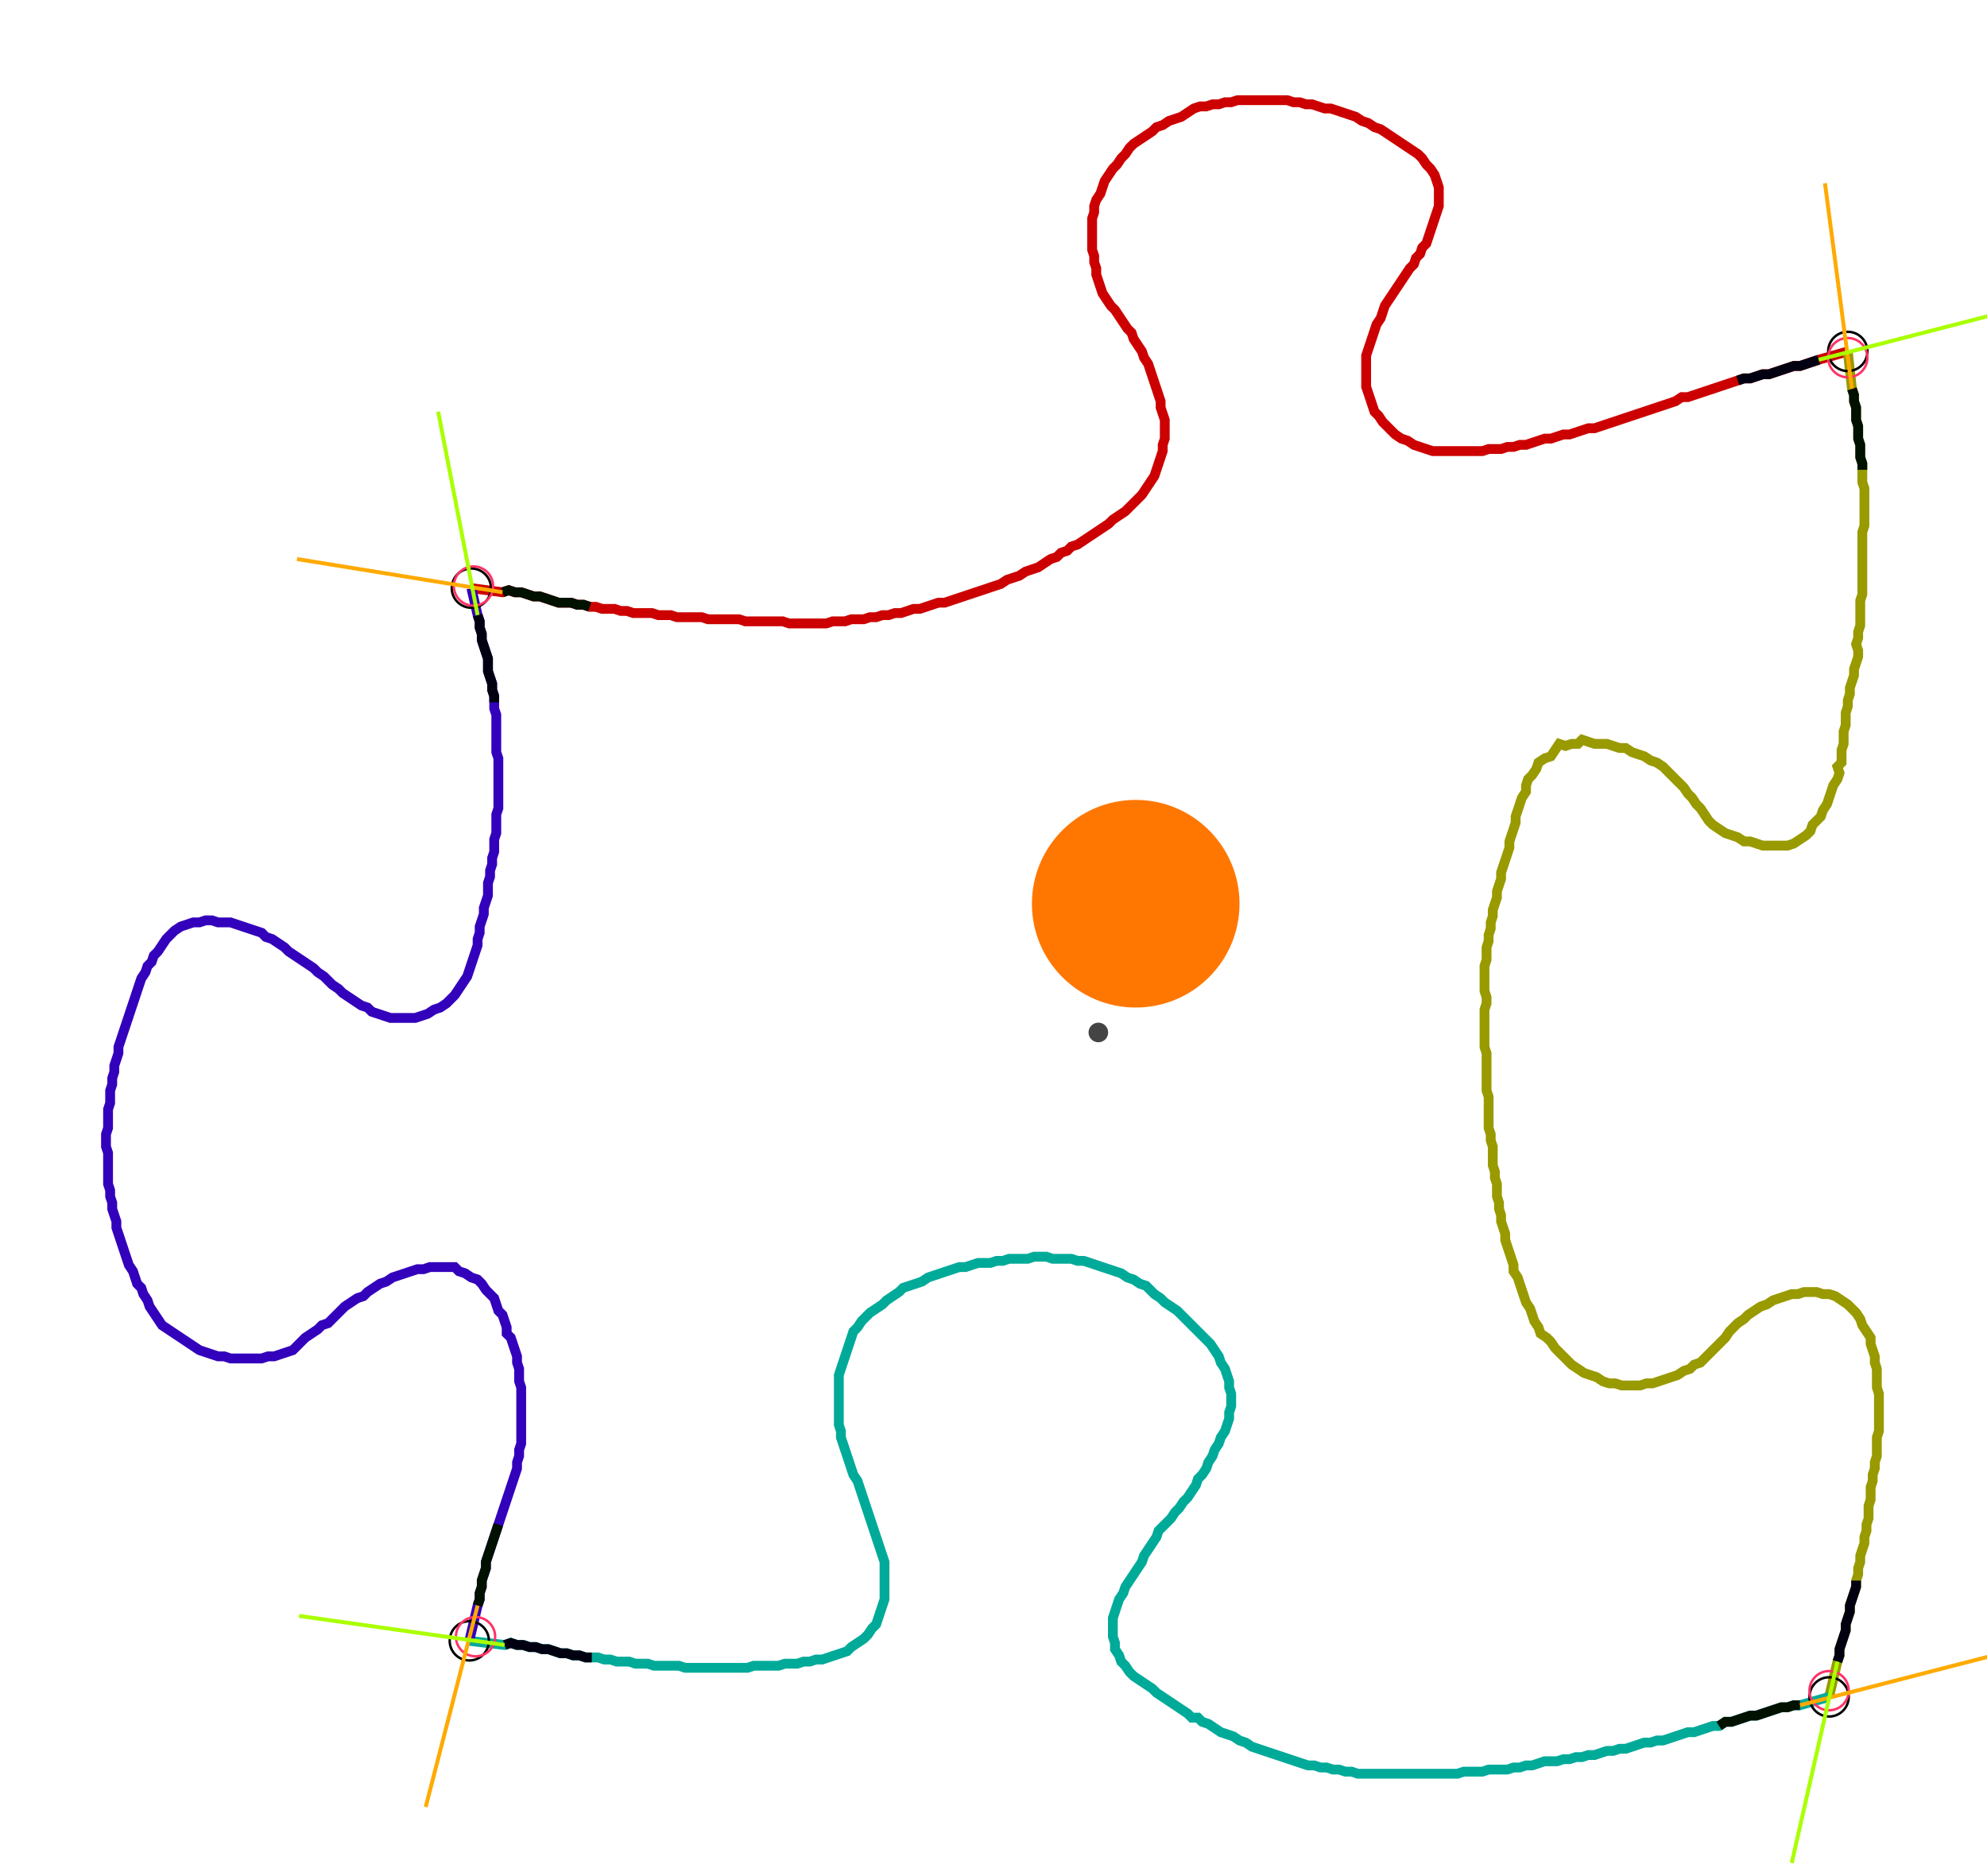 <?xml version="1.0" encoding="UTF-8" standalone="no"?><svg width="544.127" height="513.651" viewBox="-10 -10 201.376 191.217" xmlns="http://www.w3.org/2000/svg" xmlns:xlink="http://www.w3.org/1999/xlink"><polyline points="37.46,49.947 40.635,50.37 41.27,50.159 41.905,50.37 42.54,50.37 43.175,50.582 43.81,50.794 44.444,50.794 45.079,51.005 45.714,51.217 46.349,51.429 46.984,51.429 47.619,51.429 48.254,51.64 48.889,51.64 49.524,51.852 50.159,51.852 50.794,52.063 51.429,52.063 52.063,52.063 52.698,52.275 53.333,52.275 53.968,52.487 54.603,52.487 55.238,52.487 55.873,52.487 56.508,52.698 57.143,52.698 57.778,52.698 58.413,52.91 59.048,52.91 59.683,52.91 60.317,52.91 60.952,52.91 61.587,53.122 62.222,53.122 62.857,53.122 63.492,53.122 64.127,53.122 64.762,53.122 65.397,53.333 66.032,53.333 66.667,53.333 67.302,53.333 67.937,53.333 68.571,53.333 69.206,53.333 69.841,53.545 70.476,53.545 71.111,53.545 71.746,53.545 72.381,53.545 73.016,53.545 73.651,53.545 74.286,53.333 74.921,53.333 75.556,53.333 76.19,53.122 76.825,53.122 77.46,53.122 78.095,52.91 78.73,52.91 79.365,52.698 80.0,52.698 80.635,52.487 81.27,52.487 81.905,52.275 82.54,52.063 83.175,52.063 83.81,51.852 84.444,51.64 85.079,51.429 85.714,51.429 86.349,51.217 86.984,51.005 87.619,50.794 88.254,50.582 88.889,50.37 89.524,50.159 90.159,49.947 90.794,49.735 91.429,49.524 92.063,49.101 92.698,48.889 93.333,48.677 93.968,48.254 94.603,48.042 95.238,47.831 95.873,47.407 96.508,46.984 97.143,46.772 97.566,46.349 98.201,46.138 98.624,45.714 99.259,45.503 99.894,45.079 100.529,44.656 101.164,44.233 101.799,43.81 102.434,43.386 102.857,42.963 103.492,42.54 104.127,42.116 104.55,41.693 104.974,41.27 105.397,40.847 105.82,40.423 106.243,39.788 106.667,39.153 107.09,38.519 107.302,37.884 107.513,37.249 107.725,36.614 107.937,35.979 107.937,35.344 108.148,34.709 108.148,34.074 108.148,33.439 108.148,32.804 107.937,32.169 107.725,31.534 107.725,30.899 107.513,30.265 107.302,29.63 107.09,28.995 106.878,28.36 106.667,27.725 106.455,27.09 106.032,26.455 105.82,25.82 105.397,25.185 104.974,24.55 104.762,23.915 104.339,23.492 103.915,22.857 103.492,22.222 103.069,21.587 102.646,21.164 102.222,20.529 101.799,19.894 101.587,19.259 101.376,18.624 101.164,17.989 101.164,17.354 100.952,16.72 100.952,16.085 100.741,15.45 100.741,14.815 100.741,14.18 100.741,13.545 100.741,12.91 100.741,12.275 100.952,11.64 100.952,11.005 101.164,10.37 101.587,9.735 101.799,9.101 102.011,8.466 102.434,7.831 102.857,7.196 103.28,6.772 103.704,6.138 104.127,5.714 104.55,5.079 104.974,4.656 105.608,4.233 106.243,3.81 106.878,3.386 107.302,2.963 107.937,2.751 108.571,2.328 109.206,2.116 109.841,1.905 110.476,1.481 111.111,1.058 111.746,0.847 112.381,0.847 113.016,0.635 113.651,0.635 114.286,0.423 114.921,0.423 115.556,0.212 116.19,0.212 116.825,0.212 117.46,0.212 118.095,0.212 118.73,0.212 119.365,0.212 120,0.212 120.635,0.212 121.27,0.423 121.905,0.423 122.54,0.635 123.175,0.635 123.81,0.847 124.444,1.058 125.079,1.058 125.714,1.27 126.349,1.481 126.984,1.693 127.619,1.905 128.254,2.328 128.889,2.54 129.524,2.963 130.159,3.175 130.794,3.598 131.429,4.021 132.063,4.444 132.698,4.868 133.333,5.291 133.968,5.714 134.392,6.138 134.815,6.772 135.238,7.196 135.661,7.831 135.873,8.466 136.085,9.101 136.085,9.735 136.085,10.37 136.085,11.005 135.873,11.64 135.661,12.275 135.45,12.91 135.238,13.545 135.026,14.18 134.815,14.815 134.392,15.238 134.18,15.873 133.757,16.296 133.545,16.931 133.122,17.354 132.698,17.989 132.275,18.624 131.852,19.259 131.429,19.894 131.005,20.529 130.582,21.164 130.37,21.799 130.159,22.434 129.735,23.069 129.524,23.704 129.312,24.339 129.101,24.974 128.889,25.608 128.677,26.243 128.677,26.878 128.677,27.513 128.677,28.148 128.677,28.783 128.677,29.418 128.889,30.053 129.101,30.688 129.312,31.323 129.524,31.958 129.947,32.381 130.37,33.016 130.794,33.439 131.217,33.862 131.64,34.286 132.275,34.709 132.91,34.921 133.545,35.344 134.18,35.556 134.815,35.767 135.45,35.979 136.085,35.979 136.72,35.979 137.354,35.979 137.989,35.979 138.624,35.979 139.259,35.979 139.894,35.979 140.529,35.979 141.164,35.767 141.799,35.767 142.434,35.767 143.069,35.556 143.704,35.556 144.339,35.344 144.974,35.344 145.608,35.132 146.243,34.921 146.878,34.709 147.513,34.709 148.148,34.497 148.783,34.286 149.418,34.286 150.053,34.074 150.688,33.862 151.323,33.651 151.958,33.651 152.593,33.439 153.228,33.228 153.862,33.016 154.497,32.804 155.132,32.593 155.767,32.381 156.402,32.169 157.037,31.958 157.672,31.746 158.307,31.534 158.942,31.323 159.577,31.111 160.212,30.899 160.847,30.476 161.481,30.476 162.116,30.265 162.751,30.053 163.386,29.841 164.021,29.63 164.656,29.418 165.291,29.206 165.926,28.995 166.561,28.783 167.196,28.571 167.831,28.571 168.466,28.36 169.101,28.148 169.735,28.148 170.37,27.937 171.005,27.725 171.64,27.513 172.275,27.302 172.91,27.302 173.545,27.09 174.18,26.878 174.815,26.667 177.778,25.82" style="fill:none; stroke:#cc0000; stroke-width:1.0"  /><polyline points="177.778,25.82 178.201,29.63 178.413,30.265 178.413,30.899 178.624,31.534 178.624,32.169 178.624,32.804 178.836,33.439 178.836,34.074 178.836,34.709 179.048,35.344 179.048,35.979 179.048,36.614 179.259,37.249 179.259,37.884 179.259,38.519 179.259,39.153 179.471,39.788 179.471,40.423 179.471,41.058 179.471,41.693 179.471,42.328 179.471,42.963 179.471,43.598 179.259,44.233 179.259,44.868 179.259,45.503 179.259,46.138 179.259,46.772 179.259,47.407 179.259,48.042 179.259,48.677 179.259,49.312 179.259,49.947 179.259,50.582 179.048,51.217 179.048,51.852 179.048,52.487 179.048,53.122 179.048,53.757 178.836,54.392 178.836,55.026 178.624,55.661 178.836,56.296 178.836,56.931 178.624,57.566 178.413,58.201 178.413,58.836 178.201,59.471 177.989,60.106 177.989,60.741 177.778,61.376 177.778,62.011 177.566,62.646 177.566,63.28 177.566,63.915 177.354,64.55 177.354,65.185 177.354,65.82 177.143,66.455 177.143,67.09 177.143,67.725 176.72,68.148 176.931,68.783 176.72,69.418 176.296,70.053 176.085,70.688 175.873,71.323 175.661,71.958 175.238,72.593 175.026,73.228 174.603,73.651 174.18,74.074 173.968,74.709 173.545,75.132 172.91,75.556 172.275,75.979 171.64,76.19 171.005,76.19 170.37,76.19 169.735,76.19 169.101,76.19 168.466,75.979 167.831,75.767 167.196,75.767 166.561,75.344 165.926,75.132 165.291,74.921 164.656,74.497 164.021,74.074 163.598,73.651 163.175,73.016 162.751,72.381 162.328,71.958 161.905,71.323 161.481,70.899 161.058,70.265 160.635,69.841 160.212,69.418 159.788,68.995 159.365,68.571 158.942,68.148 158.307,67.725 157.672,67.513 157.037,67.09 156.402,66.878 155.767,66.667 155.132,66.243 154.497,66.243 153.862,66.032 153.228,65.82 152.593,65.82 151.958,65.82 151.323,65.608 150.688,65.397 150.265,65.82 149.63,65.82 148.995,66.032 148.36,65.82 147.937,66.455 147.513,67.09 146.878,67.302 146.243,67.725 146.032,68.36 145.608,68.995 145.185,69.418 144.974,70.053 144.974,70.688 144.55,71.323 144.339,71.958 144.127,72.593 143.915,73.228 143.915,73.862 143.704,74.497 143.492,75.132 143.28,75.767 143.28,76.402 143.069,77.037 142.857,77.672 142.646,78.307 142.434,78.942 142.434,79.577 142.222,80.212 142.011,80.847 142.011,81.481 141.799,82.116 141.587,82.751 141.587,83.386 141.376,84.021 141.376,84.656 141.164,85.291 141.164,85.926 140.952,86.561 140.952,87.196 140.952,87.831 140.741,88.466 140.741,89.101 140.741,89.735 140.741,90.37 140.741,91.005 140.952,91.64 140.952,92.275 140.741,92.91 140.741,93.545 140.741,94.18 140.741,94.815 140.741,95.45 140.741,96.085 140.741,96.72 140.952,97.354 140.952,97.989 140.952,98.624 140.952,99.259 140.952,99.894 140.952,100.529 140.952,101.164 141.164,101.799 141.164,102.434 141.164,103.069 141.164,103.704 141.164,104.339 141.164,104.974 141.376,105.608 141.376,106.243 141.587,106.878 141.587,107.513 141.587,108.148 141.587,108.783 141.799,109.418 141.799,110.053 142.011,110.688 142.011,111.323 142.011,111.958 142.222,112.593 142.222,113.228 142.434,113.862 142.434,114.497 142.646,115.132 142.857,115.767 142.857,116.402 143.069,117.037 143.28,117.672 143.492,118.307 143.704,118.942 143.704,119.577 144.127,120.212 144.339,120.847 144.55,121.481 144.762,122.116 144.974,122.751 145.397,123.386 145.608,124.021 145.82,124.656 146.243,125.291 146.455,125.926 147.09,126.349 147.513,126.772 147.937,127.407 148.36,127.831 148.783,128.254 149.206,128.677 149.63,129.101 150.265,129.524 150.899,129.947 151.534,130.159 152.169,130.37 152.804,130.794 153.439,131.005 154.074,131.005 154.709,131.217 155.344,131.217 155.979,131.217 156.614,131.217 157.249,131.005 157.884,131.005 158.519,130.794 159.153,130.582 159.788,130.37 160.423,130.159 161.058,129.735 161.693,129.524 162.116,129.101 162.751,128.889 163.175,128.466 163.598,128.042 164.021,127.619 164.444,127.196 164.868,126.772 165.291,126.349 165.714,125.714 166.138,125.291 166.561,124.868 167.196,124.444 167.619,124.021 168.254,123.598 168.889,123.175 169.524,122.963 170.159,122.54 170.794,122.328 171.429,122.116 172.063,121.905 172.698,121.905 173.333,121.693 173.968,121.693 174.603,121.693 175.238,121.905 175.873,121.905 176.508,122.116 177.143,122.54 177.778,122.963 178.201,123.386 178.624,123.81 179.048,124.444 179.259,125.079 179.683,125.714 180.106,126.349 180.106,126.984 180.317,127.619 180.529,128.254 180.529,128.889 180.741,129.524 180.741,130.159 180.741,130.794 180.741,131.429 180.952,132.063 180.952,132.698 180.952,133.333 180.952,133.968 180.952,134.603 180.952,135.238 180.952,135.873 180.741,136.508 180.741,137.143 180.741,137.778 180.741,138.413 180.529,139.048 180.529,139.683 180.317,140.317 180.317,140.952 180.106,141.587 180.106,142.222 180.106,142.857 179.894,143.492 179.894,144.127 179.894,144.762 179.683,145.397 179.683,146.032 179.471,146.667 179.471,147.302 179.259,147.937 179.048,148.571 179.048,149.206 178.836,149.841 178.836,150.476 178.624,151.111 178.624,151.746 178.413,152.381 178.201,153.016 177.989,153.651 177.989,154.286 177.778,154.921 177.566,155.556 177.566,156.19 177.354,156.825 177.143,157.46 176.931,158.095 176.931,158.73 176.72,159.365 175.873,162.963" style="fill:none; stroke:#999900; stroke-width:1.0"  /><polyline points="175.873,162.963 172.91,163.81 172.275,163.81 171.64,164.021 171.005,164.021 170.37,164.233 169.735,164.444 169.101,164.656 168.466,164.868 167.831,164.868 167.196,165.079 166.561,165.291 165.926,165.503 165.291,165.503 164.656,165.926 164.021,165.926 163.386,166.138 162.751,166.349 162.116,166.561 161.481,166.561 160.847,166.772 160.212,166.984 159.577,167.196 158.942,167.407 158.307,167.407 157.672,167.619 157.037,167.619 156.402,167.831 155.767,168.042 155.132,168.254 154.497,168.254 153.862,168.466 153.228,168.466 152.593,168.677 151.958,168.889 151.323,168.889 150.688,169.101 150.053,169.101 149.418,169.312 148.783,169.312 148.148,169.524 147.513,169.524 146.878,169.524 146.243,169.735 145.608,169.947 144.974,169.947 144.339,170.159 143.704,170.159 143.069,170.37 142.434,170.37 141.799,170.37 141.164,170.37 140.529,170.582 139.894,170.582 139.259,170.582 138.624,170.582 137.989,170.794 137.354,170.794 136.72,170.794 136.085,170.794 135.45,170.794 134.815,170.794 134.18,170.794 133.545,170.794 132.91,170.794 132.275,170.794 131.64,170.794 131.005,170.794 130.37,170.794 129.735,170.794 129.101,170.794 128.466,170.794 127.831,170.794 127.196,170.582 126.561,170.582 125.926,170.37 125.291,170.37 124.656,170.159 124.021,170.159 123.386,169.947 122.751,169.947 122.116,169.735 121.481,169.524 120.847,169.312 120.212,169.101 119.577,168.889 118.942,168.677 118.307,168.466 117.672,168.254 117.037,168.042 116.402,167.619 115.767,167.407 115.132,166.984 114.497,166.772 113.862,166.561 113.228,166.138 112.593,165.714 111.958,165.503 111.534,165.079 110.899,165.079 110.476,164.656 109.841,164.233 109.206,163.81 108.571,163.386 107.937,162.963 107.302,162.54 106.878,162.116 106.243,161.693 105.608,161.27 104.974,160.847 104.55,160.423 104.127,159.788 103.704,159.365 103.492,158.73 103.069,158.095 103.069,157.46 102.857,156.825 102.857,156.19 102.857,155.556 102.857,154.921 103.069,154.286 103.28,153.651 103.492,153.016 103.915,152.381 104.127,151.746 104.55,151.111 104.974,150.476 105.397,149.841 105.82,149.206 106.032,148.571 106.455,147.937 106.878,147.302 107.302,146.667 107.513,146.032 107.937,145.608 108.36,145.185 108.783,144.762 109.206,144.127 109.63,143.704 110.053,143.069 110.476,142.646 110.899,142.011 111.323,141.376 111.534,140.741 111.958,140.317 112.381,139.683 112.593,139.048 113.016,138.413 113.228,137.778 113.651,137.143 113.862,136.508 114.286,135.873 114.497,135.238 114.709,134.603 114.709,133.968 114.921,133.333 114.921,132.698 114.921,132.063 114.709,131.429 114.709,130.794 114.497,130.159 114.286,129.524 113.862,128.889 113.651,128.254 113.228,127.619 112.804,126.984 112.381,126.561 111.958,126.138 111.534,125.714 111.111,125.291 110.688,124.868 110.265,124.444 109.841,124.021 109.418,123.598 108.783,123.175 108.148,122.751 107.725,122.328 107.09,121.905 106.667,121.481 106.243,121.058 105.608,120.847 104.974,120.423 104.339,120.212 103.704,119.788 103.069,119.577 102.434,119.365 101.799,119.153 101.164,118.942 100.529,118.73 99.894,118.519 99.259,118.519 98.624,118.307 97.989,118.307 97.354,118.307 96.72,118.307 96.085,118.095 95.45,118.095 94.815,118.095 94.18,118.307 93.545,118.307 92.91,118.307 92.275,118.307 91.64,118.519 91.005,118.519 90.37,118.73 89.735,118.73 89.101,118.73 88.466,118.942 87.831,119.153 87.196,119.153 86.561,119.365 85.926,119.577 85.291,119.788 84.656,120 84.021,120.212 83.386,120.635 82.751,120.847 82.116,121.058 81.481,121.27 81.058,121.693 80.423,122.116 79.788,122.54 79.365,122.963 78.73,123.386 78.095,123.81 77.672,124.233 77.249,124.656 76.825,125.291 76.402,125.714 76.19,126.349 75.979,126.984 75.767,127.619 75.556,128.254 75.344,128.889 75.132,129.524 74.921,130.159 74.921,130.794 74.921,131.429 74.921,132.063 74.921,132.698 74.921,133.333 74.921,133.968 74.921,134.603 74.921,135.238 75.132,135.873 75.132,136.508 75.344,137.143 75.556,137.778 75.767,138.413 75.979,139.048 76.19,139.683 76.402,140.317 76.825,140.952 77.037,141.587 77.249,142.222 77.46,142.857 77.672,143.492 77.884,144.127 78.095,144.762 78.307,145.397 78.519,146.032 78.73,146.667 78.942,147.302 79.153,147.937 79.365,148.571 79.577,149.206 79.577,149.841 79.577,150.476 79.577,151.111 79.577,151.746 79.577,152.381 79.577,153.016 79.365,153.651 79.153,154.286 78.942,154.921 78.73,155.556 78.307,155.979 77.884,156.614 77.46,157.037 76.825,157.46 76.19,157.884 75.767,158.307 75.132,158.519 74.497,158.73 73.862,158.942 73.228,159.153 72.593,159.153 71.958,159.365 71.323,159.365 70.688,159.577 70.053,159.577 69.418,159.577 68.783,159.788 68.148,159.788 67.513,159.788 66.878,159.788 66.243,159.788 65.608,160.0 64.974,160.0 64.339,160.0 63.704,160.0 63.069,160.0 62.434,160.0 61.799,160.0 61.164,160.0 60.529,160.0 59.894,160.0 59.259,160.0 58.624,159.788 57.989,159.788 57.354,159.788 56.72,159.788 56.085,159.788 55.45,159.577 54.815,159.577 54.18,159.577 53.545,159.365 52.91,159.365 52.275,159.365 51.64,159.153 51.005,159.153 50.37,158.942 49.735,158.942 49.101,158.942 48.466,158.73 47.831,158.73 47.196,158.519 46.561,158.519 45.926,158.307 45.291,158.095 44.656,158.095 44.021,157.884 43.386,157.884 42.751,157.672 42.116,157.672 41.481,157.46 40.847,157.672 37.249,157.249" style="fill:none; stroke:#00aa99; stroke-width:1.0"  /><polyline points="37.249,157.249 38.095,153.651 38.307,153.016 38.307,152.381 38.519,151.746 38.519,151.111 38.73,150.476 38.942,149.841 38.942,149.206 39.153,148.571 39.365,147.937 39.577,147.302 39.788,146.667 40.0,146.032 40.212,145.397 40.423,144.762 40.635,144.127 40.847,143.492 41.058,142.857 41.27,142.222 41.481,141.587 41.693,140.952 41.905,140.317 42.116,139.683 42.116,139.048 42.328,138.413 42.328,137.778 42.54,137.143 42.54,136.508 42.54,135.873 42.54,135.238 42.54,134.603 42.54,133.968 42.54,133.333 42.54,132.698 42.54,132.063 42.54,131.429 42.328,130.794 42.328,130.159 42.328,129.524 42.116,128.889 42.116,128.254 41.905,127.619 41.693,126.984 41.481,126.349 41.058,125.926 41.058,125.291 40.847,124.656 40.635,124.021 40.212,123.598 40.0,122.963 39.788,122.328 39.365,121.905 38.942,121.481 38.519,120.847 38.095,120.423 37.46,120.212 36.825,119.788 36.19,119.577 35.767,119.153 35.132,119.153 34.497,119.153 33.862,119.153 33.228,119.153 32.593,119.365 31.958,119.365 31.323,119.577 30.688,119.788 30.053,120 29.418,120.212 28.783,120.635 28.148,120.847 27.513,121.27 26.878,121.693 26.455,122.116 25.82,122.328 25.185,122.751 24.55,123.175 24.127,123.598 23.704,124.021 23.28,124.444 22.857,124.868 22.222,125.079 21.799,125.503 21.164,125.926 20.529,126.349 20.106,126.772 19.683,127.196 19.259,127.619 18.624,127.831 17.989,128.042 17.354,128.254 16.72,128.254 16.085,128.466 15.45,128.466 14.815,128.466 14.18,128.466 13.545,128.466 12.91,128.466 12.275,128.254 11.64,128.254 11.005,128.042 10.37,127.831 9.735,127.619 9.101,127.196 8.466,126.772 7.831,126.349 7.196,125.926 6.561,125.503 5.926,125.079 5.503,124.444 5.079,123.81 4.656,123.175 4.444,122.54 4.021,121.905 3.81,121.27 3.386,120.847 3.175,120.212 2.963,119.577 2.54,118.942 2.328,118.307 2.116,117.672 1.905,117.037 1.693,116.402 1.481,115.767 1.27,115.132 1.27,114.497 1.058,113.862 0.847,113.228 0.847,112.593 0.635,111.958 0.635,111.323 0.423,110.688 0.423,110.053 0.423,109.418 0.423,108.783 0.423,108.148 0.423,107.513 0.212,106.878 0.212,106.243 0.212,105.608 0.423,104.974 0.423,104.339 0.423,103.704 0.423,103.069 0.635,102.434 0.635,101.799 0.635,101.164 0.847,100.529 0.847,99.894 1.058,99.259 1.058,98.624 1.27,97.989 1.481,97.354 1.481,96.72 1.693,96.085 1.905,95.45 2.116,94.815 2.328,94.18 2.54,93.545 2.751,92.91 2.963,92.275 3.175,91.64 3.386,91.005 3.598,90.37 3.81,89.735 4.233,89.101 4.444,88.466 4.868,88.042 5.079,87.407 5.503,86.984 5.926,86.349 6.349,85.714 6.772,85.291 7.196,84.868 7.831,84.444 8.466,84.233 9.101,84.021 9.735,84.021 10.37,83.81 11.005,83.81 11.64,84.021 12.275,84.021 12.91,84.021 13.545,84.233 14.18,84.444 14.815,84.656 15.45,84.868 16.085,85.079 16.508,85.503 17.143,85.714 17.778,86.138 18.413,86.561 18.836,86.984 19.471,87.407 20.106,87.831 20.741,88.254 21.376,88.677 21.799,89.101 22.434,89.524 22.857,89.947 23.28,90.37 23.915,90.794 24.339,91.217 24.974,91.64 25.608,92.063 26.243,92.487 26.878,92.698 27.302,93.122 27.937,93.333 28.571,93.545 29.206,93.757 29.841,93.757 30.476,93.757 31.111,93.757 31.746,93.757 32.381,93.545 33.016,93.333 33.651,92.91 34.286,92.698 34.921,92.275 35.344,91.852 35.767,91.429 36.19,90.794 36.614,90.159 37.037,89.524 37.249,88.889 37.46,88.254 37.672,87.619 37.884,86.984 38.095,86.349 38.095,85.714 38.307,85.079 38.307,84.444 38.519,83.81 38.73,83.175 38.73,82.54 38.942,81.905 39.153,81.27 39.153,80.635 39.153,80.0 39.365,79.365 39.365,78.73 39.577,78.095 39.577,77.46 39.788,76.825 39.788,76.19 39.788,75.556 40.0,74.921 40.0,74.286 40.0,73.651 40.0,73.016 40.212,72.381 40.212,71.746 40.212,71.111 40.212,70.476 40.212,69.841 40.212,69.206 40.212,68.571 40.212,67.937 40.212,67.302 40.0,66.667 40.0,66.032 40.0,65.397 40.0,64.762 40.0,64.127 40.0,63.492 40.0,62.857 39.788,62.222 39.788,61.587 39.788,60.952 39.577,60.317 39.577,59.683 39.365,59.048 39.153,58.413 39.153,57.778 39.153,57.143 38.942,56.508 38.73,55.873 38.519,55.238 38.519,54.603 38.307,53.968 38.307,53.333 38.095,52.698 37.46,49.947" style="fill:none; stroke:#3300bb; stroke-width:1.0"  /><circle cx="37.46" cy="49.947" r="2.0" style="fill:none; stroke:#000000aa; stroke-width:0.25" /><circle cx="177.778" cy="25.82" r="2.0" style="fill:none; stroke:#000000aa; stroke-width:0.25" /><circle cx="175.873" cy="162.963" r="2.0" style="fill:none; stroke:#000000aa; stroke-width:0.25" /><circle cx="37.249" cy="157.249" r="2.0" style="fill:none; stroke:#000000aa; stroke-width:0.25" /><circle cx="37.672" cy="49.735" r="2.0" style="fill:none; stroke:#ff3366aa; stroke-width:0.25" /><circle cx="177.778" cy="26.455" r="2.0" style="fill:none; stroke:#ff3366aa; stroke-width:0.25" /><circle cx="175.873" cy="162.328" r="2.0" style="fill:none; stroke:#ff3366aa; stroke-width:0.25" /><circle cx="37.884" cy="156.825" r="2.0" style="fill:none; stroke:#ff3366aa; stroke-width:0.25" /><polyline points="49.524,51.852 48.889,51.64 48.254,51.64 47.619,51.429 46.984,51.429 46.349,51.429 45.714,51.217 45.079,51.005 44.444,50.794 43.81,50.794 43.175,50.582 42.54,50.37 41.905,50.37 41.27,50.159 40.635,50.37" style="fill:none; stroke:#001100; stroke-width:1.0" /><polyline points="39.788,61.587 39.788,60.952 39.577,60.317 39.577,59.683 39.365,59.048 39.153,58.413 39.153,57.778 39.153,57.143 38.942,56.508 38.73,55.873 38.519,55.238 38.519,54.603 38.307,53.968 38.307,53.333 38.095,52.698" style="fill:none; stroke:#000011; stroke-width:1.0" /><polyline points="179.259,37.884 179.259,37.249 179.048,36.614 179.048,35.979 179.048,35.344 178.836,34.709 178.836,34.074 178.836,33.439 178.624,32.804 178.624,32.169 178.624,31.534 178.413,30.899 178.413,30.265 178.201,29.63" style="fill:none; stroke:#001100; stroke-width:1.0" /><polyline points="166.561,28.783 167.196,28.571 167.831,28.571 168.466,28.36 169.101,28.148 169.735,28.148 170.37,27.937 171.005,27.725 171.64,27.513 172.275,27.302 172.91,27.302 173.545,27.09 174.18,26.878 174.815,26.667" style="fill:none; stroke:#000011; stroke-width:1.0" /><polyline points="164.656,165.926 165.291,165.503 165.926,165.503 166.561,165.291 167.196,165.079 167.831,164.868 168.466,164.868 169.101,164.656 169.735,164.444 170.37,164.233 171.005,164.021 171.64,164.021 172.275,163.81 172.91,163.81" style="fill:none; stroke:#001100; stroke-width:1.0" /><polyline points="178.624,151.111 178.624,151.746 178.413,152.381 178.201,153.016 177.989,153.651 177.989,154.286 177.778,154.921 177.566,155.556 177.566,156.19 177.354,156.825 177.143,157.46 176.931,158.095 176.931,158.73 176.72,159.365" style="fill:none; stroke:#000011; stroke-width:1.0" /><polyline points="40.212,145.397 40.0,146.032 39.788,146.667 39.577,147.302 39.365,147.937 39.153,148.571 38.942,149.206 38.942,149.841 38.73,150.476 38.519,151.111 38.519,151.746 38.307,152.381 38.307,153.016 38.095,153.651" style="fill:none; stroke:#001100; stroke-width:1.0" /><polyline points="49.735,158.942 49.101,158.942 48.466,158.73 47.831,158.73 47.196,158.519 46.561,158.519 45.926,158.307 45.291,158.095 44.656,158.095 44.021,157.884 43.386,157.884 42.751,157.672 42.116,157.672 41.481,157.46 40.847,157.672" style="fill:none; stroke:#000011; stroke-width:1.0" /><polyline points="40.635,50.37 19.683,46.984" style="fill:none; stroke:#ffaa00; stroke-width:0.4" /><polyline points="38.095,52.698 34.074,31.958" style="fill:none; stroke:#aaff00; stroke-width:0.4" /><polyline points="178.201,29.63 175.45,8.677" style="fill:none; stroke:#ffaa00; stroke-width:0.4" /><polyline points="174.815,26.667 195.344,21.376" style="fill:none; stroke:#aaff00; stroke-width:0.4" /><polyline points="172.91,163.81 193.439,158.519" style="fill:none; stroke:#ffaa00; stroke-width:0.4" /><polyline points="176.72,159.365 172.063,179.894" style="fill:none; stroke:#aaff00; stroke-width:0.4" /><polyline points="38.095,153.651 32.804,174.18" style="fill:none; stroke:#ffaa00; stroke-width:0.4" /><polyline points="40.847,157.672 19.894,154.709" style="fill:none; stroke:#aaff00; stroke-width:0.4" /><circle cx="101.376" cy="95.238" r="1.0" style="fill:#444444; stroke-width:0" /><circle cx="105.185" cy="82.116" r="10.582" style="fill:#ff770022; stroke-width:0" /><circle cx="105.185" cy="82.116" r="1.0" style="fill:#ff7700; stroke-width:0" /></svg>